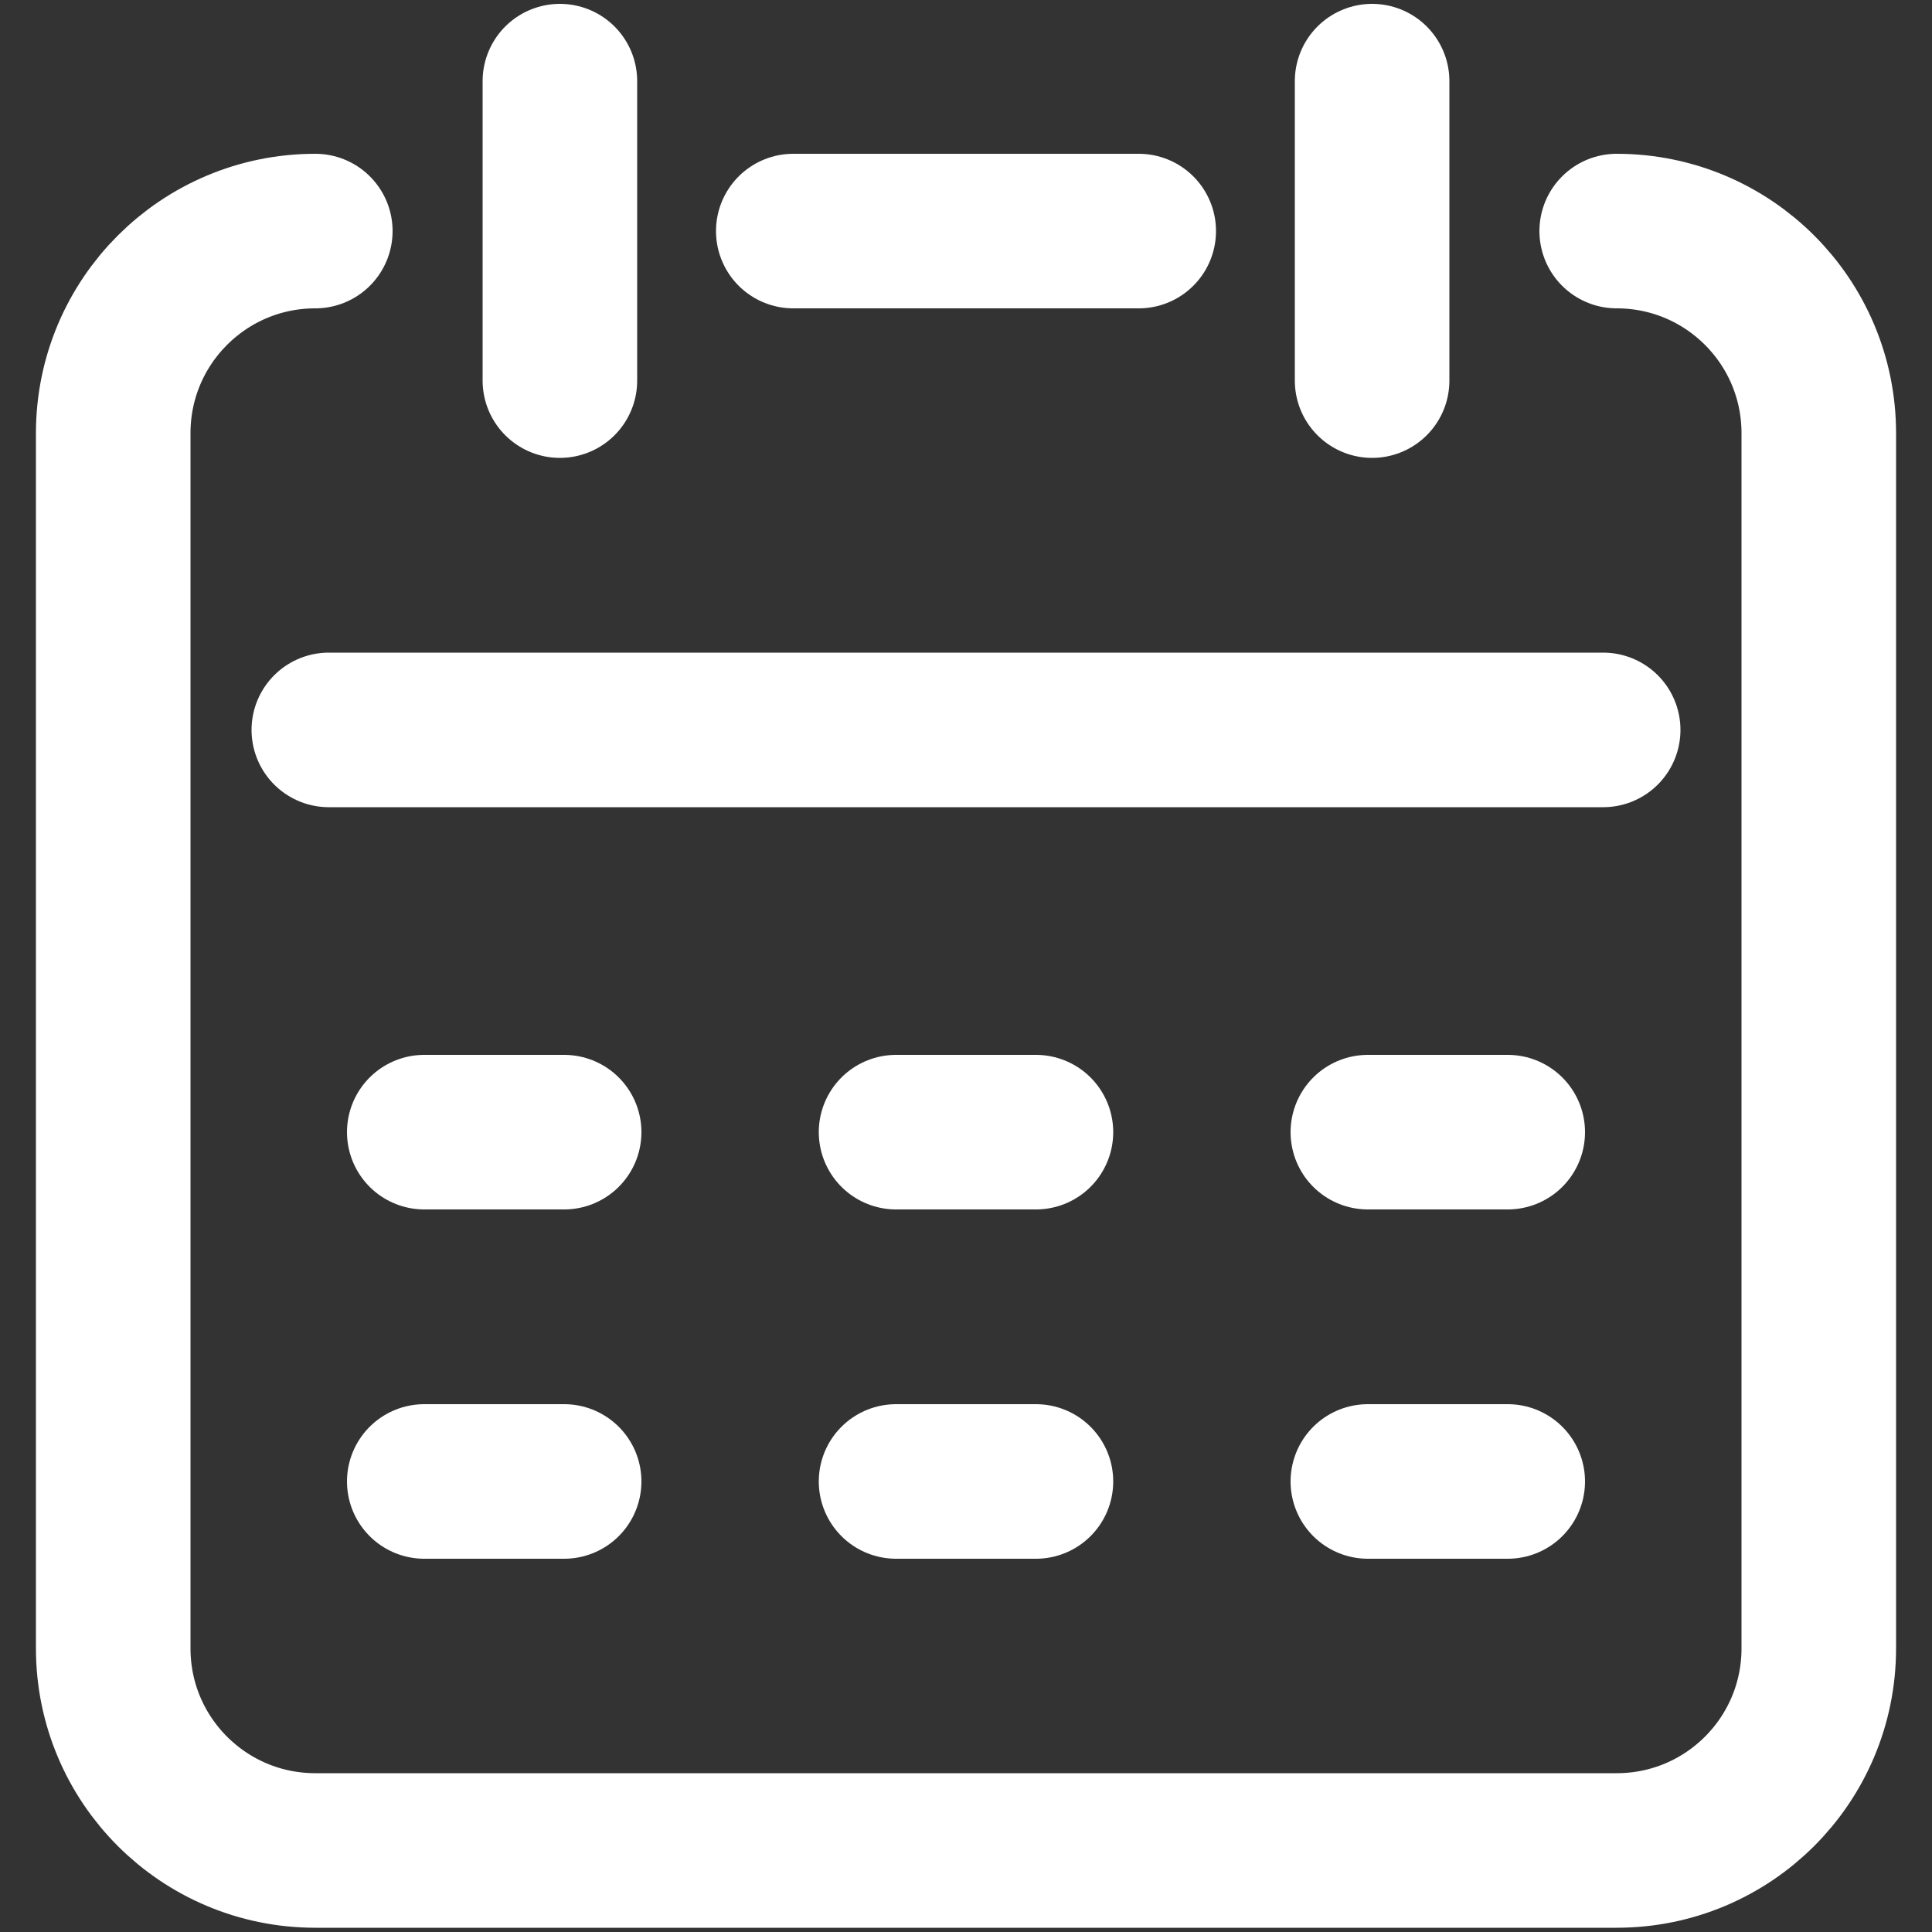 <?xml version="1.0" encoding="UTF-8"?>
<svg id="Layer_1" data-name="Layer 1" xmlns="http://www.w3.org/2000/svg" viewBox="0 0 50 50">
  <rect x="0" y="0" width="50" height="50" fill="#333333" stroke="none"/>
  <defs>
    <style>
      .cls-1 {
        fill: none;
        stroke: #fff;
        stroke-linecap: round;
        stroke-linejoin: round;
        stroke-width: 4px;
      }
    </style>
  </defs>
  <path class="cls-1" d="M41.84,5.98c2.89,0,5.23,2.34,5.23,5.23v31.45c0,2.89-2.34,5.23-5.23,5.23h-17.2s.72,0,.72,0H8.16c-2.89,0-5.23-2.34-5.23-5.23V11.21c0-2.89,2.34-5.23,5.23-5.23"/>
  <polyline class="cls-1" points="29.47 5.98 24.44 5.98 25.56 5.98 20.53 5.98"/>
  <g>
    <g>
      <line class="cls-1" x1="10.98" y1="29.3" x2="14.6" y2="29.3"/>
      <line class="cls-1" x1="23.19" y1="29.3" x2="26.81" y2="29.3"/>
      <line class="cls-1" x1="35.4" y1="29.3" x2="39.02" y2="29.3"/>
    </g>
    <g>
      <line class="cls-1" x1="10.98" y1="38.34" x2="14.6" y2="38.34"/>
      <line class="cls-1" x1="23.19" y1="38.34" x2="26.81" y2="38.34"/>
      <line class="cls-1" x1="35.4" y1="38.34" x2="39.02" y2="38.34"/>
    </g>
  </g>
  <g>
    <line class="cls-1" x1="14.49" y1="2.1" x2="14.49" y2="9.85"/>
    <line class="cls-1" x1="35.51" y1="2.1" x2="35.51" y2="9.85"/>
  </g>
  <line class="cls-1" x1="8.51" y1="18.89" x2="41.49" y2="18.89"/>
</svg>